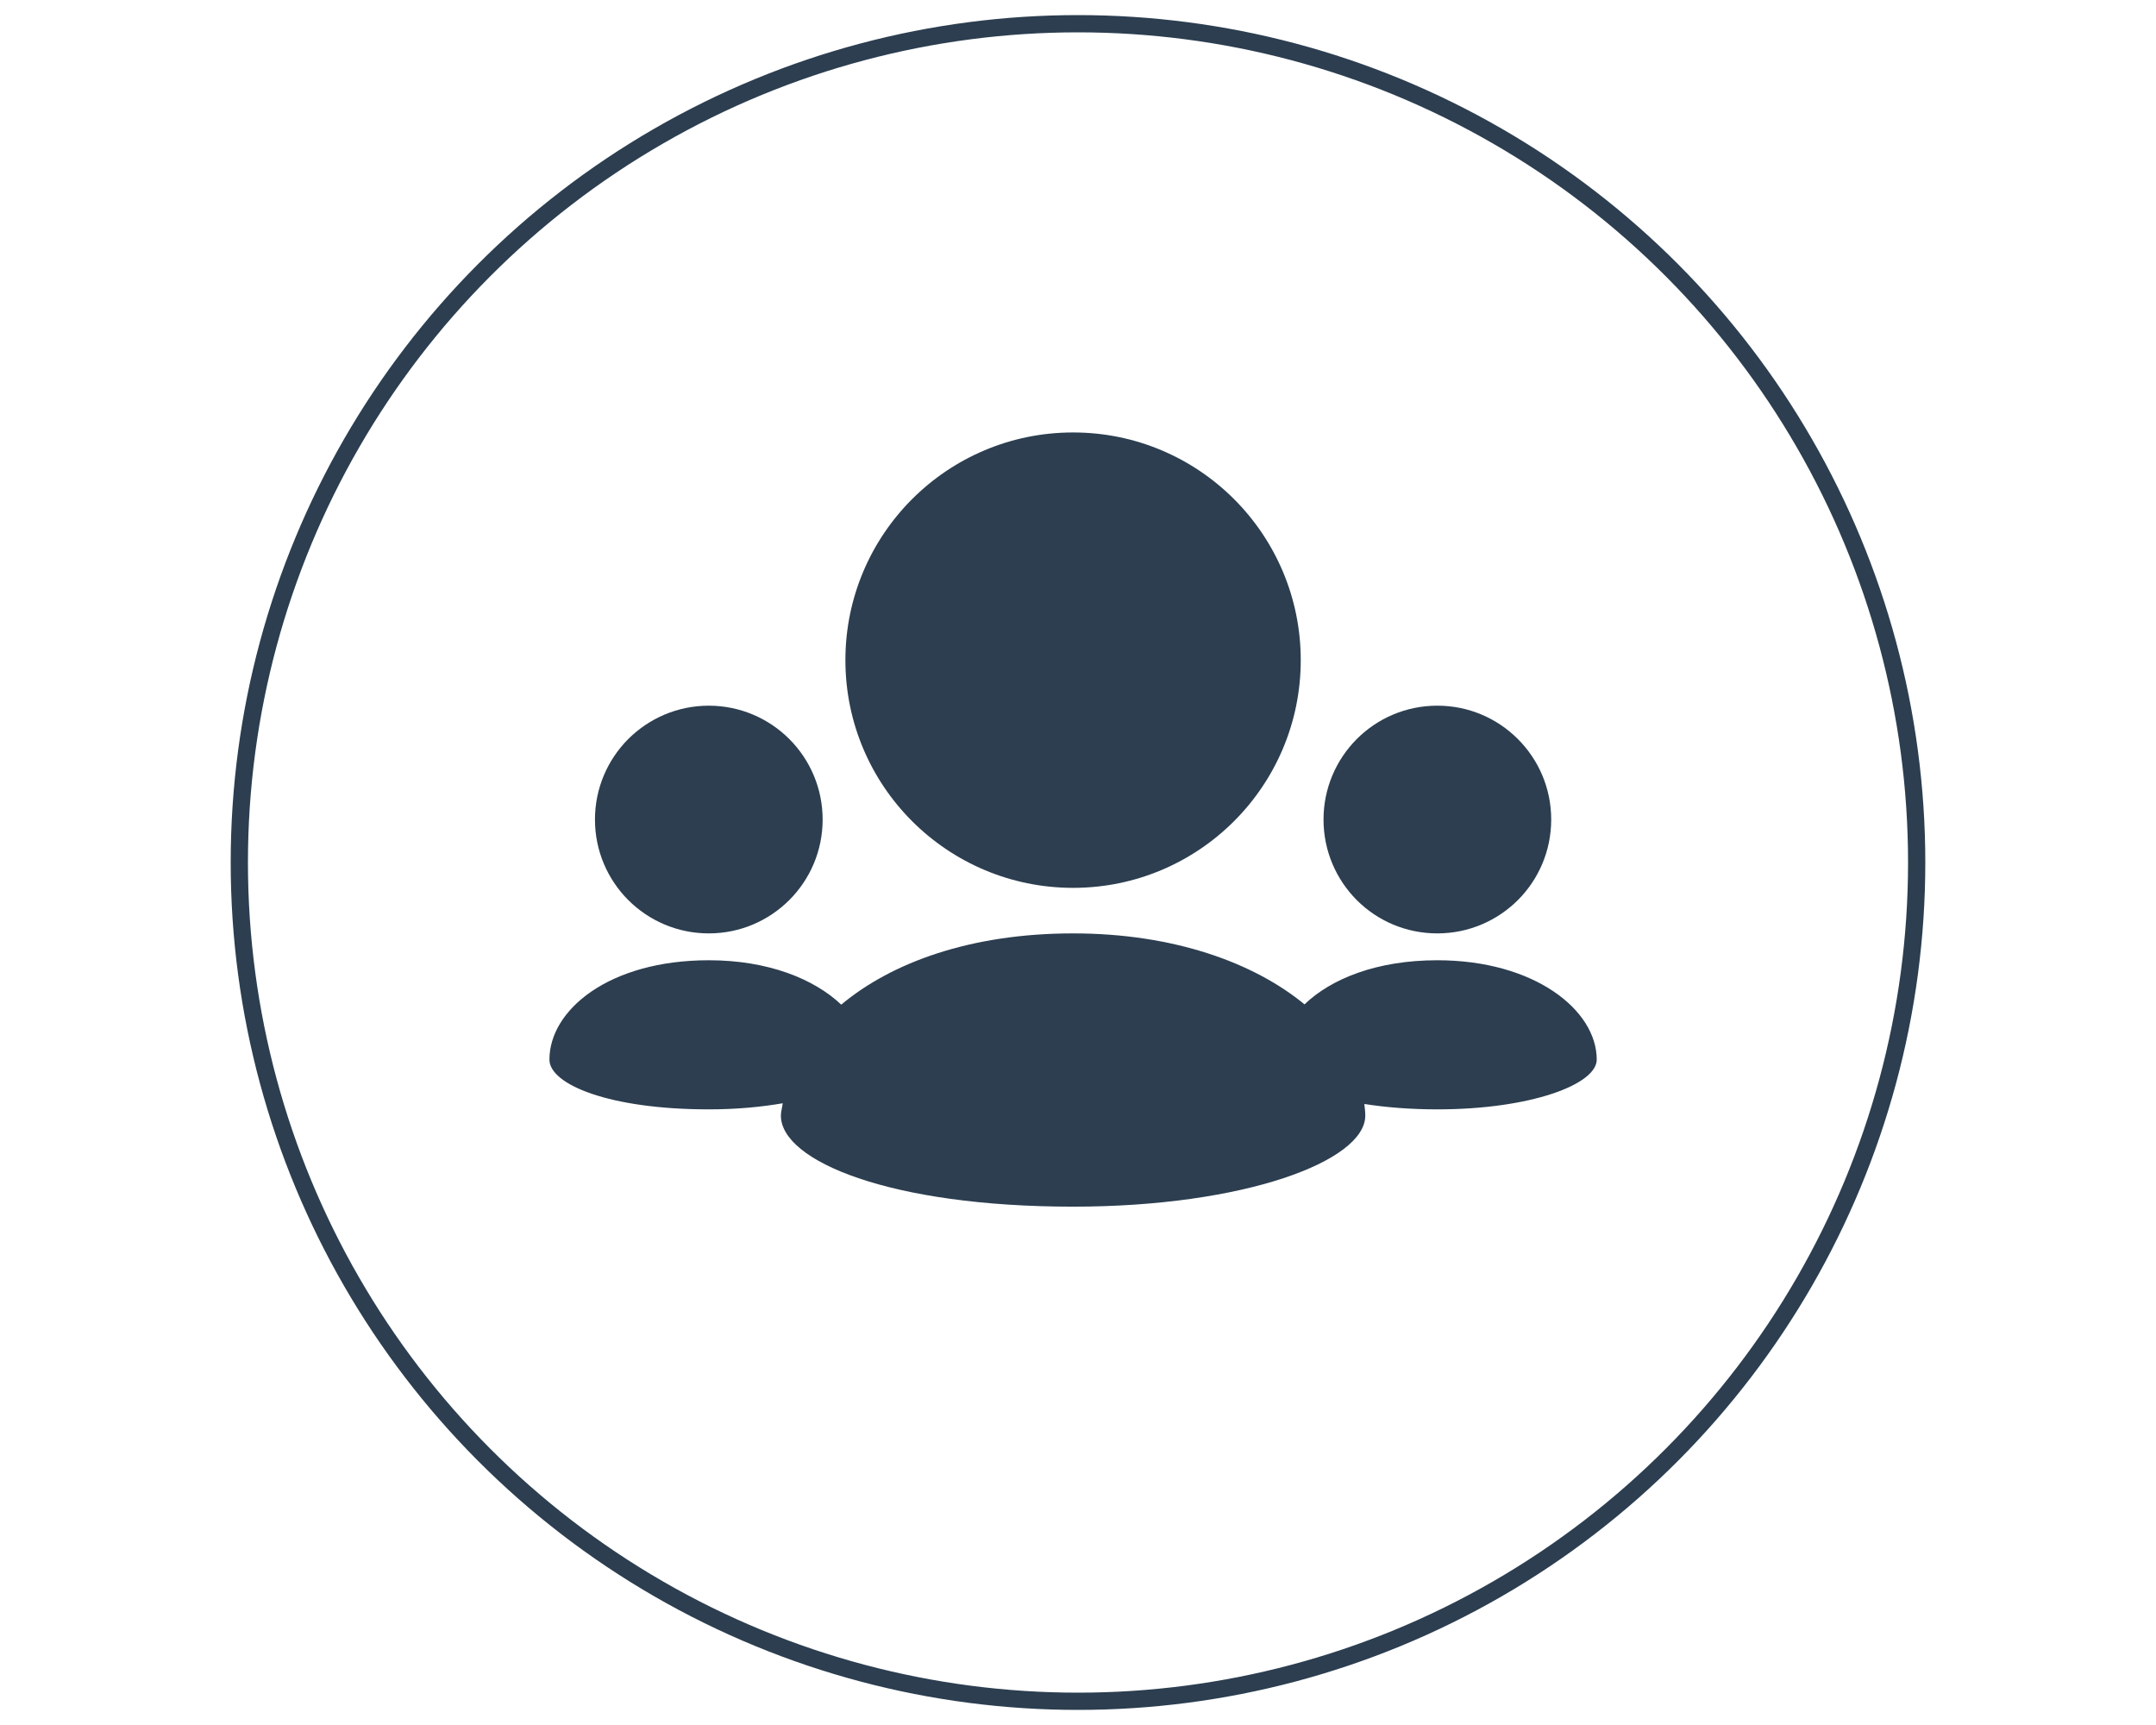 <?xml version="1.0" encoding="utf-8"?>
<!-- Generator: Adobe Illustrator 15.1.0, SVG Export Plug-In . SVG Version: 6.00 Build 0)  -->
<!DOCTYPE svg PUBLIC "-//W3C//DTD SVG 1.1//EN" "http://www.w3.org/Graphics/SVG/1.1/DTD/svg11.dtd">
<svg version="1.1" id="Capa_1" xmlns="http://www.w3.org/2000/svg" xmlns:xlink="http://www.w3.org/1999/xlink" x="0px" y="0px"
	 width="500px" height="400px" viewBox="0 0 500 400" enable-background="new 0 0 500 400" xml:space="preserve">
<circle fill="none" stroke="#2C3E50" stroke-width="4" stroke-miterlimit="10" cx="250" cy="200" r="194.5"/>
<path fill="#2C3E50" d="M248.859,205.88c14.583,0,27.782-5.919,37.341-15.47c9.54-9.547,15.458-22.747,15.458-37.331
	c0-14.583-5.918-27.783-15.458-37.333c-9.56-9.554-22.759-15.466-37.341-15.466c-14.583,0-27.783,5.912-37.344,15.466
	c-9.54,9.55-15.458,22.75-15.458,37.333s5.918,27.784,15.458,37.331C221.076,199.961,234.276,205.88,248.859,205.88"/>
<path fill="#2C3E50" d="M333.338,216.439c7.283,0,13.883-2.949,18.668-7.715c4.784-4.781,7.735-11.383,7.735-18.686
	c0-7.289-2.951-13.888-7.735-18.671c-4.785-4.788-11.385-7.732-18.668-7.732c-7.301,0-13.898,2.944-18.684,7.732
	c-4.764,4.783-7.715,11.383-7.715,18.671c0,7.303,2.951,13.902,7.715,18.686C319.438,213.51,326.037,216.439,333.338,216.439"/>
<path fill="#2C3E50" d="M333.338,222.667c-14.055,0-24.626,4.29-30.803,10.229c-11.776-9.691-30.393-16.457-53.676-16.457
	c-23.931,0-42.189,6.846-53.769,16.521c-6.298-5.976-16.982-10.294-30.712-10.294c-23.104,0-36.959,11.508-36.959,23.039
	c0,5.755,13.854,11.539,36.959,11.539c6.378,0,12.101-0.545,17.139-1.415c-0.107,0.972-0.421,1.909-0.421,2.86
	c0,10.559,25.404,21.115,67.763,21.115c39.724,0,67.763-10.559,67.763-21.115c0-0.899-0.112-1.797-0.218-2.696
	c4.888,0.768,10.518,1.25,16.933,1.25c21.657,0,36.961-5.785,36.961-11.538C370.3,234.176,355.801,222.667,333.338,222.667"/>
<path fill="#2C3E50" d="M164.378,216.439c7.287,0,13.887-2.949,18.671-7.733c4.785-4.784,7.729-11.387,7.729-18.666
	c0-7.275-2.944-13.878-7.729-18.671c-4.784-4.77-11.385-7.732-18.671-7.732c-7.295,0-13.895,2.961-18.681,7.732
	c-4.774,4.793-7.718,11.396-7.718,18.671c0,7.279,2.944,13.881,7.718,18.666C150.484,213.49,157.083,216.439,164.378,216.439"/>
</svg>
